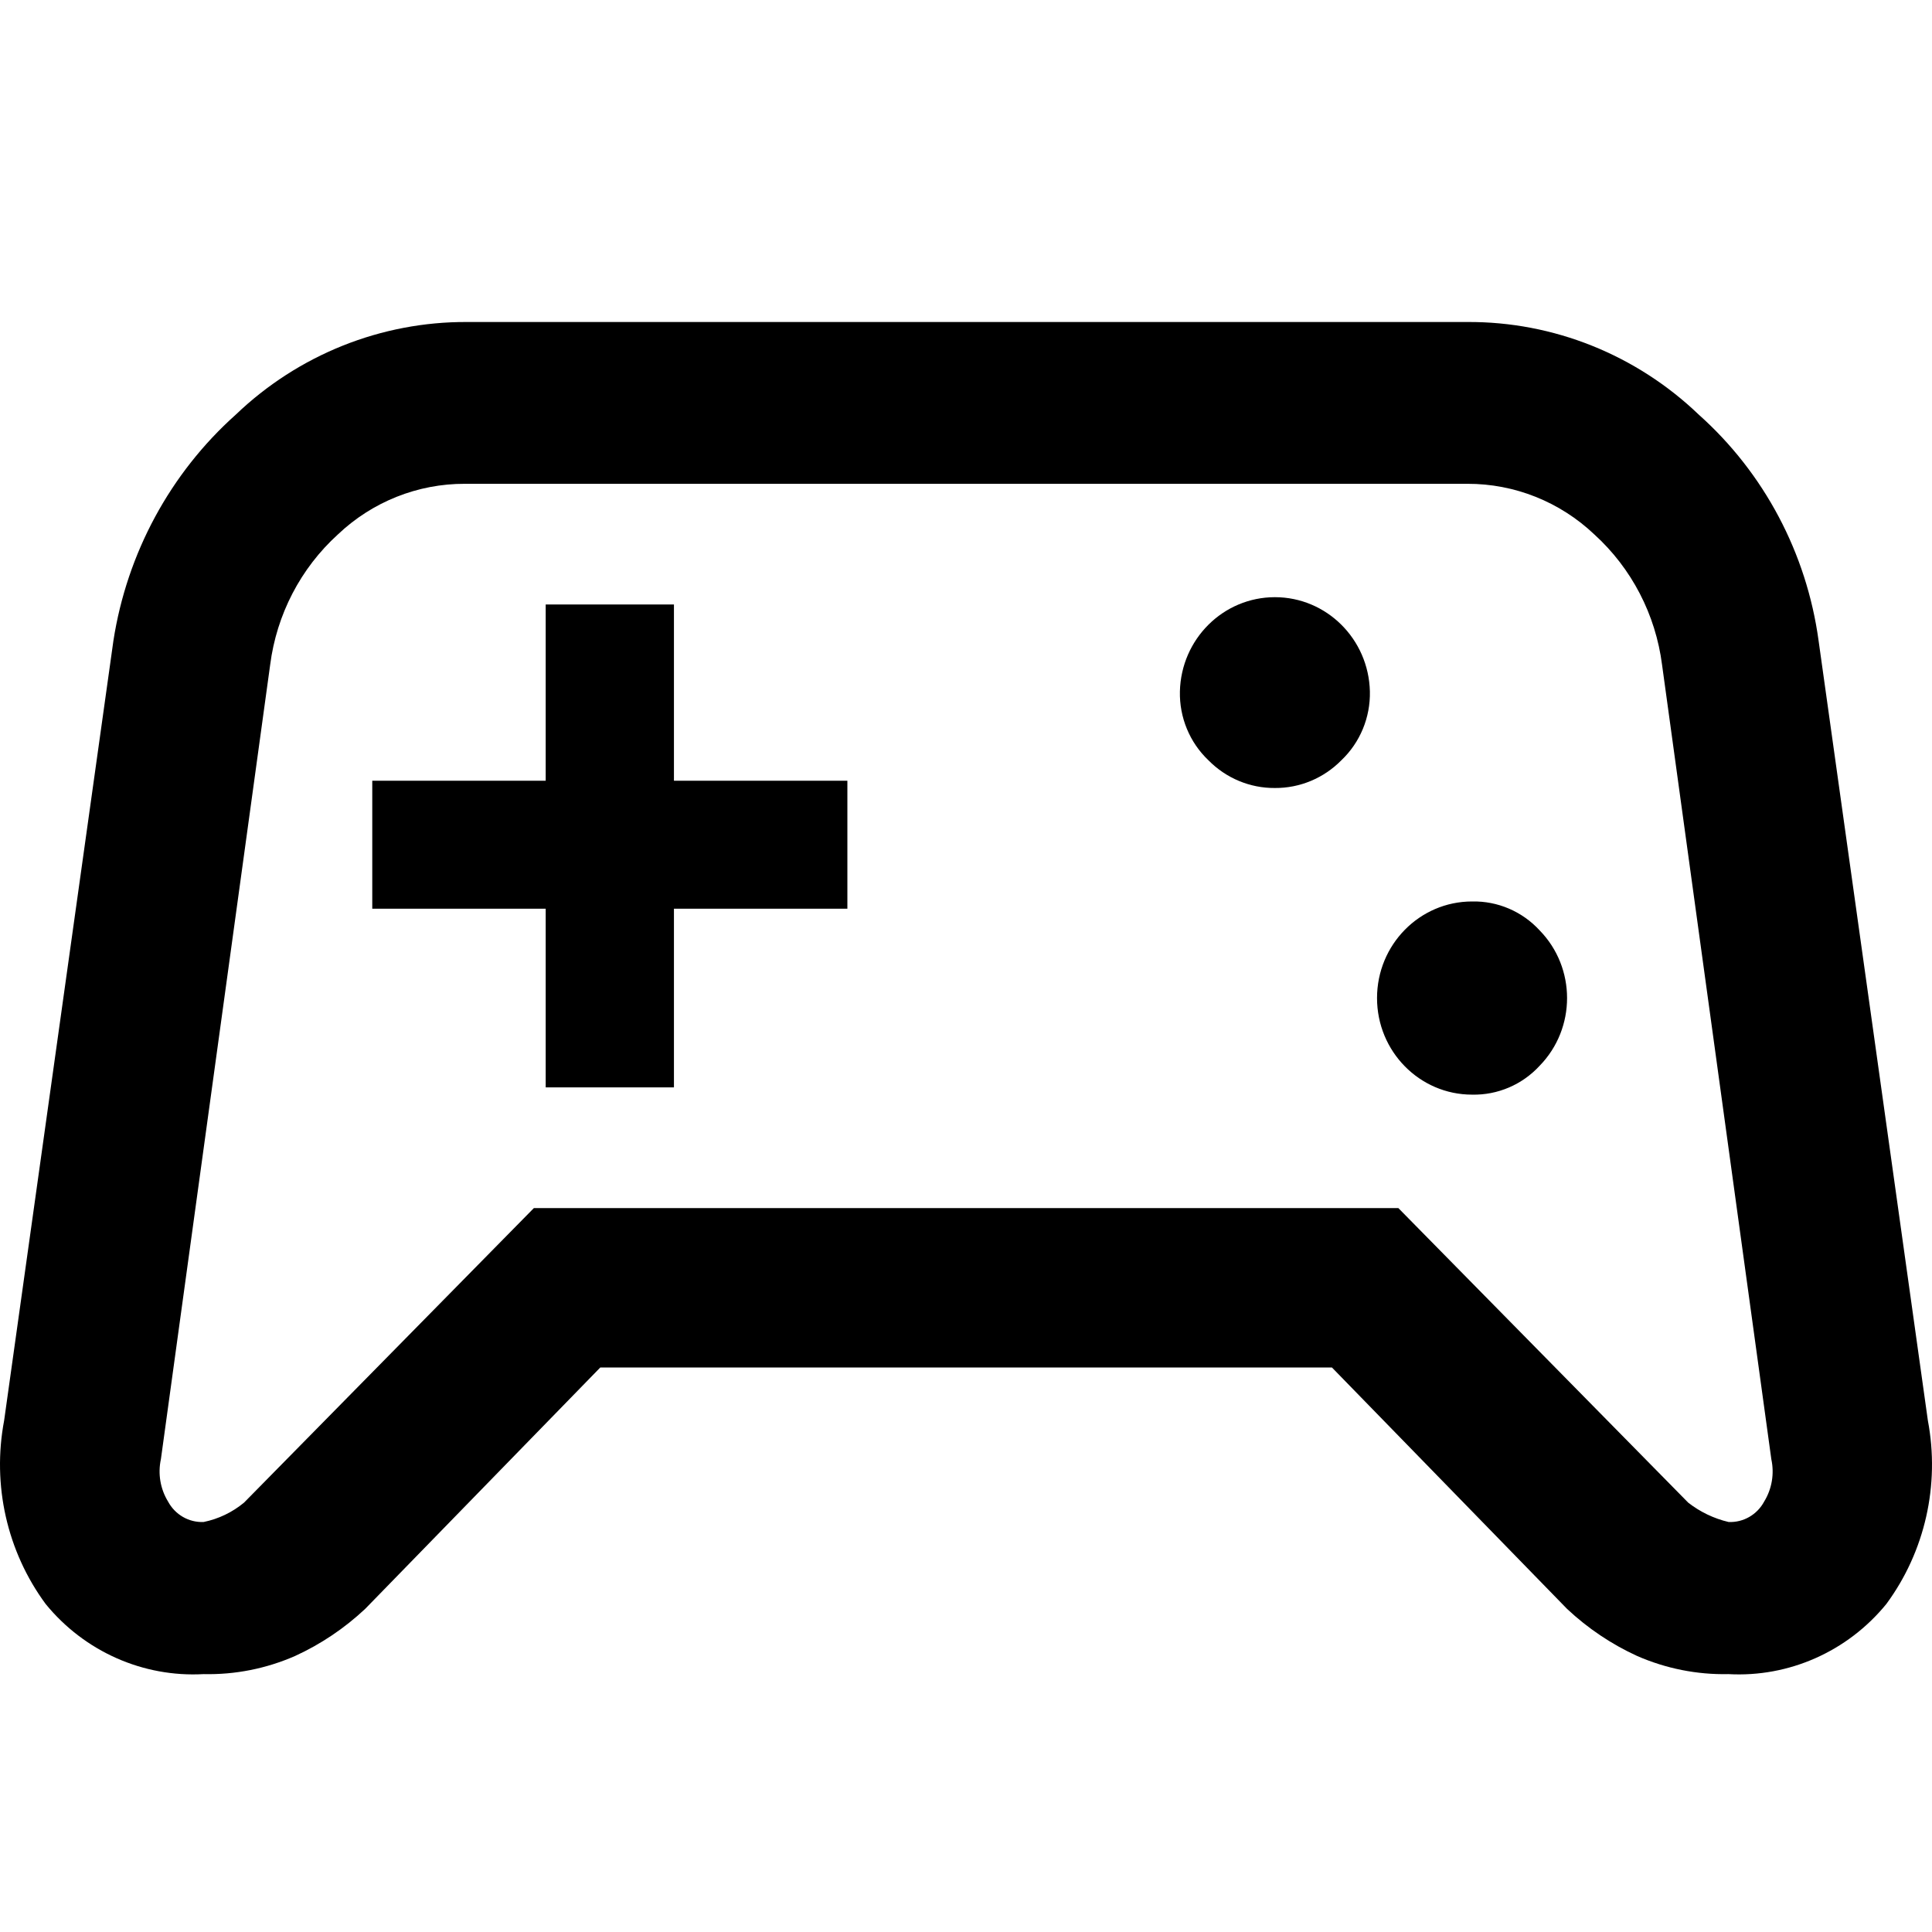 <svg viewBox="0 0 60 60" xmlns="http://www.w3.org/2000/svg">
    <path transform="translate(0 10)" d="M45.569,0 C48.241,-0.015 50.816,1.016 52.76,2.88 C54.787,4.69 56.107,7.181 56.478,9.898 L59.872,34.118 C60.25,36.117 59.782,38.186 58.581,39.815 C57.377,41.289 55.557,42.096 53.676,41.991 C52.703,42.012 51.737,41.819 50.843,41.428 C50.045,41.063 49.31,40.569 48.667,39.966 L41.364,32.468 L18.643,32.468 L11.34,39.966 C10.697,40.569 9.962,41.063 9.164,41.428 C8.268,41.821 7.3,42.013 6.324,41.991 C4.443,42.096 2.623,41.289 1.419,39.815 C0.218,38.186 -0.25,36.117 0.128,34.118 L3.522,9.898 C3.944,7.18 5.287,4.697 7.319,2.88 C9.264,1.016 11.84,-0.015 14.513,0 L45.569,0 Z M45.569,5.025 L14.438,5.025 C12.974,5.02 11.562,5.583 10.492,6.599 C9.336,7.649 8.59,9.086 8.39,10.648 L4.997,35.316 C4.899,35.767 4.978,36.238 5.218,36.63 C5.437,37.04 5.866,37.287 6.324,37.267 C6.784,37.173 7.214,36.967 7.578,36.666 L16.579,27.519 L43.428,27.519 L52.429,36.666 C52.8,36.955 53.227,37.16 53.683,37.267 C54.141,37.287 54.57,37.04 54.789,36.63 C55.029,36.238 55.108,35.767 55.01,35.316 L51.617,10.648 C51.417,9.086 50.671,7.649 49.515,6.599 C48.445,5.583 47.033,5.02 45.569,5.025 Z M45.716,17.996 C46.51,17.978 47.275,18.305 47.817,18.896 C48.95,20.059 48.95,21.932 47.817,23.096 C47.275,23.686 46.51,24.013 45.716,23.995 C44.086,23.995 42.765,22.652 42.765,20.996 C42.765,19.339 44.086,17.996 45.716,17.996 Z M20.93,8.773 L20.93,14.247 L26.316,14.247 L26.316,18.221 L20.93,18.221 L20.93,23.77 L16.947,23.77 L16.947,18.221 L11.561,18.221 L11.561,14.247 L16.947,14.247 L16.947,8.773 L20.93,8.773 Z M39.593,8.546 C41.195,8.546 42.504,9.845 42.543,11.472 C42.561,12.281 42.239,13.058 41.658,13.61 C41.111,14.167 40.368,14.477 39.594,14.472 C38.819,14.478 38.075,14.167 37.528,13.61 C36.947,13.058 36.625,12.281 36.643,11.472 C36.682,9.845 37.991,8.546 39.593,8.546 Z"></path>
</svg>